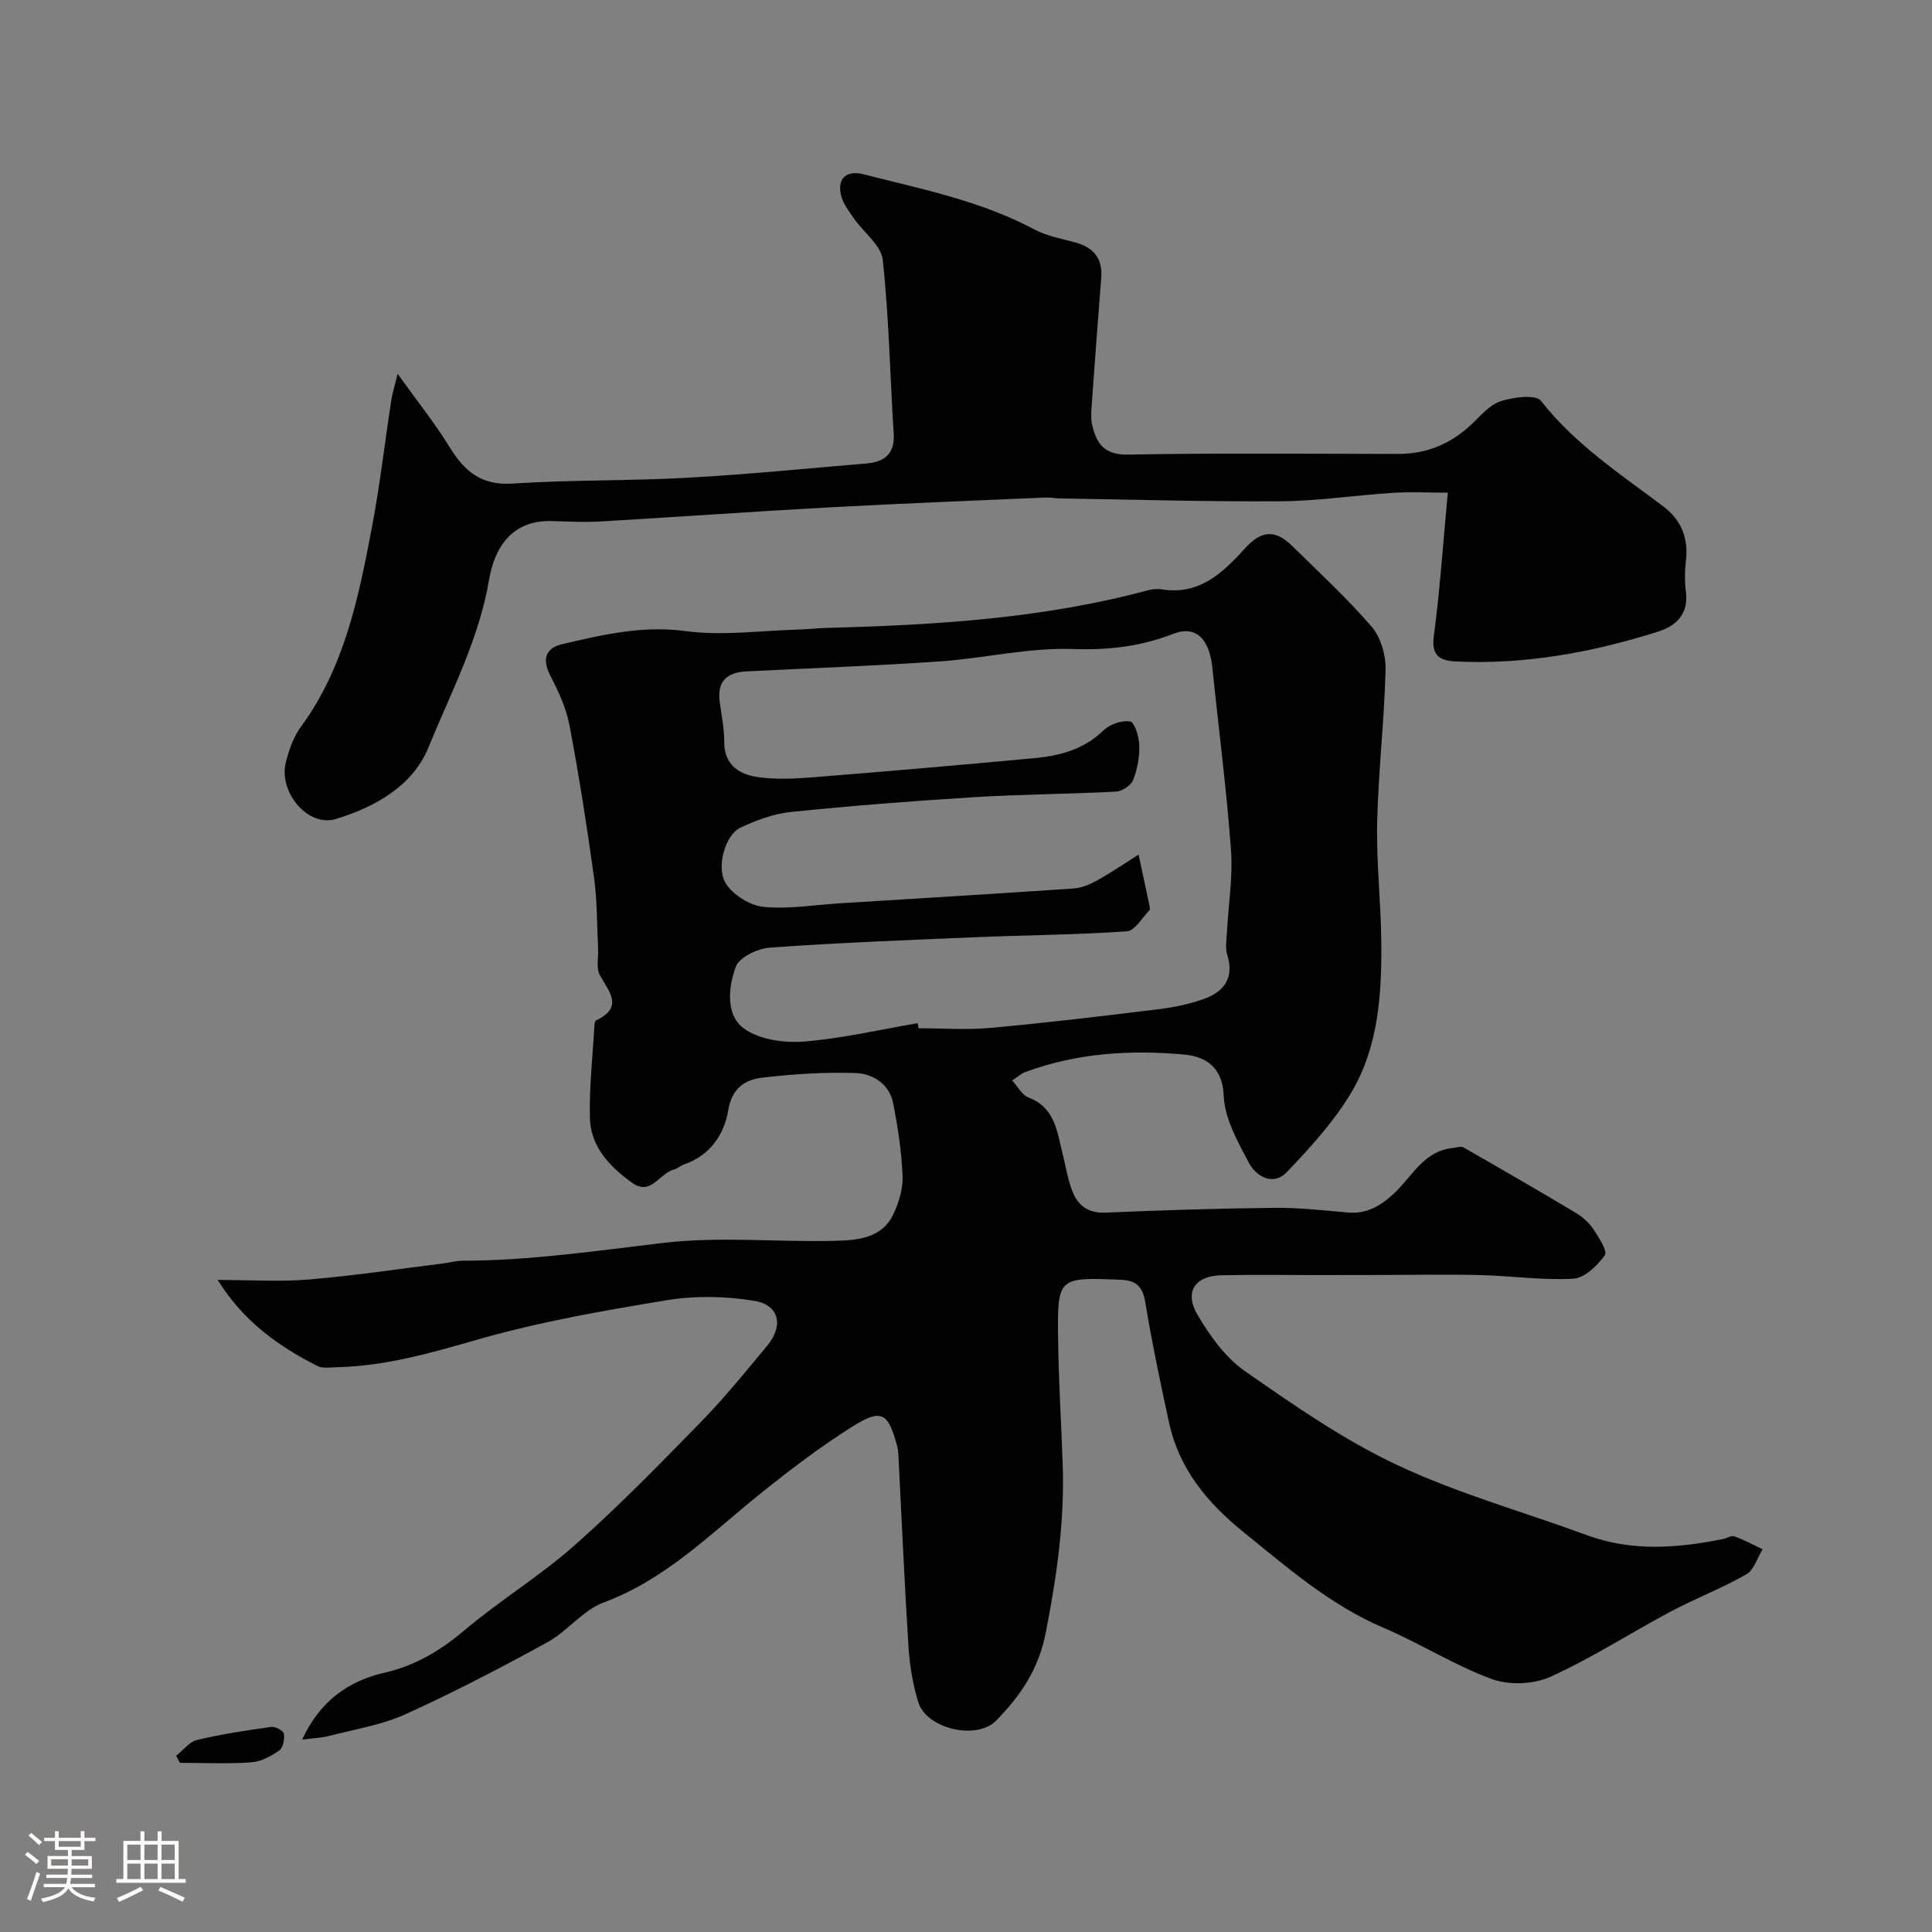 <svg enable-background="new 0 0 400 400" viewBox="0 0 400 400" xmlns="http://www.w3.org/2000/svg"><rect x="0" y="0" width="400" height="400" fill="#808080" stroke="none"/><path d="m5.17 384 .55-.58c.85.61 1.65 1.24 2.4 1.87l-.59.64c-.83-.73-1.62-1.38-2.36-1.93m1.22 9.53-.82-.34c.71-1.76 1.37-3.64 1.98-5.63.24.13.5.25.76.36-.6 1.67-1.24 3.54-1.92 5.61m-.5-13.5.57-.54c.56.44 1.31 1.06 2.26 1.87l-.64.64c-.68-.66-1.41-1.32-2.19-1.97m3.25.46h2.24v-1.36h.77v1.36h4.57v-1.36h.76v1.36h2.28v.69h-2.28v1.84h-2.64v1.26h4.18v2.64h-4.21c0 .45-.02.86-.05 1.21h4.32v.69h-4.38c-.04.34-.1.75-.19 1.22h5.15v.69h-4.82c.87 1.19 2.51 1.92 4.93 2.19-.17.31-.3.57-.37.76-2.77-.49-4.52-1.41-5.26-2.76-.56 1.26-2.3 2.23-5.24 2.9-.12-.24-.26-.48-.43-.72 2.73-.55 4.38-1.34 4.96-2.38h-4.38v-.69h4.65c.1-.38.17-.79.21-1.22h-4.32v-.69h4.4c.03-.34.05-.75.05-1.21h-4.2v-2.64h4.23v-1.26h-2.69v-1.84h-2.24zm1.46 4.46v1.29h3.45c.01-.4.02-.57.01-.53v-.32-.45h-3.46zm1.55-2.59h4.57v-1.19h-4.57zm6.11 2.59h-3.42v.77c-.01.19-.01.37-.02.53h3.44v-1.29z" fill="#fcfbfa"/><path d="m32.63 379.16h.82v1.98h3.54v7.89h1.46v.78h-14.37v-.78h1.46v-7.89h3.54v-1.98h.82v1.98h2.73zm-3.49 11.48.5.73c-1.61.82-3.28 1.63-5 2.41-.13-.27-.28-.55-.44-.82 1.75-.72 3.4-1.49 4.94-2.32m-2.78-5.55h2.73v-3.18h-2.73zm0 3.95h2.73v-3.2h-2.73zm3.54-3.95h2.73v-3.18h-2.73zm0 3.95h2.73v-3.2h-2.73zm7.89 4.68c-1.84-.92-3.51-1.7-5.02-2.32l.45-.73c1.89.8 3.57 1.55 5.04 2.23zm-1.62-11.81h-2.73v3.18h2.73zm-2.73 7.13h2.73v-3.2h-2.73z" fill="#fcfbfa"/><g fill="#010102"><path d="m45.07 265c6.79 0 12.93.41 18.99-.1 9.28-.78 18.52-2.18 27.77-3.33 1.3-.16 2.59-.55 3.88-.55 14.02-.01 27.81-2.07 41.7-3.7 11.67-1.37 23.63-.12 35.46-.42 4.6-.12 9.72-.47 12.1-5.53 1.14-2.42 2.01-5.3 1.9-7.92-.21-5.03-.97-10.08-1.95-15.03-.79-4.02-4.22-6.13-7.81-6.26-6.4-.22-12.87.21-19.24.95-3.6.42-6.33 2.14-7.09 6.72-.85 5.07-3.76 9.38-9.13 11.25-.77.27-1.42.88-2.19 1.08-2.91.76-4.71 5.48-8.53 2.76-4.64-3.31-8.66-7.46-8.8-13.5-.15-6.25.57-12.53.92-18.79.03-.48.08-1.24.36-1.37 5.83-2.75 2.65-5.92.77-9.4-.79-1.46-.26-3.63-.35-5.48-.25-4.92-.18-9.88-.85-14.74-1.45-10.51-3.09-21-5.06-31.42-.68-3.6-2.31-7.11-4.01-10.4-1.73-3.38-.91-5.65 2.45-6.44 8.38-1.97 16.64-3.92 25.59-2.72 7.63 1.02 15.54-.1 23.33-.31 1.98-.05 3.95-.3 5.93-.35 22.35-.59 44.61-1.92 66.35-7.76.94-.25 2-.37 2.96-.22 7.8 1.26 12.68-3.45 17.28-8.53 3.28-3.63 6.17-3.95 9.7-.49 5.58 5.49 11.37 10.82 16.47 16.73 1.9 2.2 2.97 5.9 2.9 8.88-.26 10.54-1.5 21.06-1.74 31.6-.19 8.25.77 16.53.85 24.8.1 10.72-.56 21.55-6.08 30.97-3.59 6.11-8.55 11.52-13.48 16.7-2.75 2.89-6.3.98-7.84-1.91-2.32-4.38-5.04-9.19-5.22-13.91-.24-6.14-4.03-8.15-8.13-8.52-11.16-1.03-22.32-.33-33.02 3.64-.74.27-1.36.87-2.65 1.72 1.21 1.32 2.05 3.02 3.35 3.51 5.61 2.12 5.94 7.19 7.13 11.84.68 2.67 1.08 5.47 2.15 7.98 1.16 2.73 3.32 4.17 6.67 4.03 11.59-.49 23.19-.87 34.79-.99 5.1-.06 10.21.5 15.29.96 3.97.36 6.78-1.27 9.65-3.92 3.76-3.48 6.19-8.85 12.21-9.43.73-.07 1.65-.43 2.18-.13 7.78 4.44 15.54 8.94 23.23 13.53 1.39.83 2.74 2.01 3.63 3.34 1.14 1.71 3.03 4.6 2.42 5.45-1.52 2.16-4.18 4.74-6.52 4.87-6.39.36-12.84-.59-19.28-.75-6.7-.17-13.4-.03-20.11-.02-4.5.01-9 .02-13.5.02-6.67 0-13.33-.11-19.99.04-5.44.12-7.72 3.44-4.94 8.16 2.54 4.32 5.72 8.81 9.74 11.62 10.14 7.07 20.44 14.25 31.57 19.49 12.61 5.93 26.22 9.72 39.35 14.55 9.33 3.43 18.72 2.68 28.17.79.8-.16 1.71-.79 2.33-.56 2.01.73 3.91 1.76 5.85 2.68-1.1 1.77-1.78 4.28-3.37 5.19-5.06 2.89-10.56 5-15.72 7.74-8.33 4.43-16.29 9.61-24.86 13.48-3.47 1.57-8.57 1.76-12.14.45-7.74-2.84-14.83-7.38-22.45-10.63-11.03-4.71-19.85-12.44-28.99-19.83-7.46-6.03-13.28-13.05-15.36-22.61-1.8-8.27-3.54-16.56-4.92-24.91-.54-3.3-1.89-4.55-5.12-4.68-12.98-.52-13.1-.58-12.93 12.38.11 8.6.65 17.2.95 25.8.42 11.74-1.22 23.15-3.47 34.72-1.52 7.85-5.26 13.17-10.29 18.36-3.99 4.12-14.42 1.77-16.14-3.8-1.14-3.7-1.78-7.63-2.03-11.5-.84-13.18-1.4-26.38-2.08-39.58-.03-.66-.1-1.33-.27-1.96-1.86-6.92-3.23-7.82-9.26-4.02-6.76 4.25-13.16 9.14-19.39 14.16-10.16 8.2-19.38 17.54-32.1 22.25-4.32 1.6-7.53 5.99-11.71 8.27-9.62 5.28-19.37 10.36-29.37 14.89-4.96 2.24-10.54 3.11-15.87 4.5-1.52.39-3.12.43-5.48.73 3.7-8.02 9.61-12.13 16.99-13.83 6.46-1.48 11.63-4.59 16.64-8.82 7.36-6.21 15.69-11.28 22.88-17.66 9.13-8.09 17.67-16.87 26.2-25.61 4.82-4.94 9.18-10.35 13.6-15.66 3.4-4.08 2.48-8.4-2.67-9.25-5.86-.97-12.12-1.11-17.97-.16-13.15 2.15-26.37 4.46-39.16 8.12-9.64 2.76-19.11 5.53-29.17 5.77-1.41.03-3.05.33-4.19-.25-8.1-4.1-15.33-9.27-20.64-17.81zm144.91-53.16c.07.35.13.7.2 1.05 5 0 10.03.38 14.98-.08 11.58-1.06 23.14-2.44 34.69-3.86 3.2-.39 6.43-1.05 9.45-2.14 4.13-1.49 6.27-4.35 4.79-9.1-.43-1.37-.16-2.98-.08-4.48.3-5.77 1.27-11.58.85-17.29-.92-12.59-2.56-25.13-3.85-37.69-.6-5.81-3.3-8.88-8.1-7.02-6.89 2.67-13.48 3.39-20.86 3.14-9.09-.31-18.24 1.92-27.39 2.56-13.35.92-26.72 1.41-40.09 2.07-4.01.2-6.13 2.01-5.57 6.26.36 2.76.96 5.53.94 8.29-.04 4.63 2.93 6.69 6.6 7.28 3.9.62 8 .4 11.97.08 15.24-1.21 30.47-2.53 45.69-3.95 5.25-.49 10.2-1.8 14.24-5.72 1.32-1.28 3.83-2.17 5.55-1.86.93.16 1.84 3.2 1.89 4.97.06 2.39-.4 4.93-1.28 7.15-.44 1.12-2.27 2.32-3.52 2.39-9.81.52-19.65.55-29.46 1.16-12.65.78-25.29 1.77-37.9 3.06-3.58.37-7.19 1.73-10.48 3.28-3.05 1.43-5.09 8.24-2.92 11.59 1.53 2.36 4.99 4.51 7.79 4.78 5.19.51 10.51-.42 15.78-.74 16.13-1 32.26-1.97 48.38-3.07 1.66-.11 3.38-.84 4.86-1.66 2.95-1.64 5.75-3.55 8.6-5.35.76 3.52 1.52 7.04 2.26 10.56.07.32.15.81-.02.98-1.52 1.54-3.01 4.22-4.66 4.34-10.41.72-20.86.78-31.29 1.22-14.2.59-28.41 1.14-42.59 2.15-2.54.18-6.34 1.97-7.08 3.94-1.55 4.14-2.15 9.87 1.52 12.69 3.1 2.38 8.31 3.14 12.45 2.83 7.94-.61 15.78-2.47 23.66-3.81z"/><path d="m299.75 102c-3.99 0-7.72-.2-11.42.04-7.71.49-15.41 1.69-23.12 1.74-15.27.11-30.55-.35-45.82-.59-.99-.02-1.98-.22-2.97-.18-14.87.65-29.75 1.22-44.61 2.03-15.81.86-31.61 2-47.42 2.92-3.34.19-6.71.03-10.07-.08-8.38-.28-11.95 5.55-13.06 12.13-2.1 12.44-7.94 23.42-12.58 34.79-3.23 7.92-11.12 12.35-19.18 14.77-5.85 1.75-11.95-5.73-10.29-11.89.67-2.49 1.55-5.12 3.05-7.15 9.01-12.25 11.94-26.64 14.69-41.06 1.68-8.82 2.7-17.76 4.07-26.64.23-1.5.71-2.96 1.31-5.43 4 5.59 7.67 10.15 10.71 15.1 3.09 5.02 6.54 8.05 13.04 7.62 12.07-.79 24.21-.54 36.29-1.21 12.32-.68 24.6-1.91 36.9-2.94 3.72-.31 6.03-1.88 5.76-6.17-.76-12.01-.97-24.08-2.27-36.02-.33-3.03-3.97-5.66-5.97-8.55-1.07-1.55-2.32-3.18-2.7-4.94-.78-3.66 1.48-5.02 4.67-4.21 12.01 3.06 24.23 5.48 35.35 11.4 2.53 1.35 5.51 1.92 8.33 2.66 3.86 1.02 5.89 3.24 5.56 7.38-.7 8.85-1.36 17.71-1.99 26.57-.09 1.32-.17 2.71.13 3.98.92 3.82 2.52 6.14 7.4 6.05 18.66-.35 37.33-.15 56-.14 5.84 0 10.8-2.07 15.05-6.06 1.91-1.8 3.79-4.09 6.12-4.85 2.61-.86 7.25-1.46 8.33-.08 7.04 8.99 16.37 15.12 25.28 21.82 3.75 2.82 5.29 6.57 4.73 11.28-.25 2.14-.27 4.36 0 6.49.57 4.51-2.01 7-5.65 8.15-13.68 4.34-27.68 6.93-42.11 6.21-3.01-.15-4.98-1.09-4.44-5.16 1.26-9.38 1.88-18.86 2.9-29.78z"/><path d="m36.48 363.51c1.43-1.13 2.72-2.88 4.33-3.27 5.04-1.21 10.19-1.98 15.33-2.7.84-.12 2.52.77 2.63 1.4.19 1.12-.16 2.92-.95 3.47-1.68 1.18-3.76 2.32-5.75 2.46-4.92.34-9.87.11-14.82.11-.25-.48-.51-.98-.77-1.47z"/></g></svg>